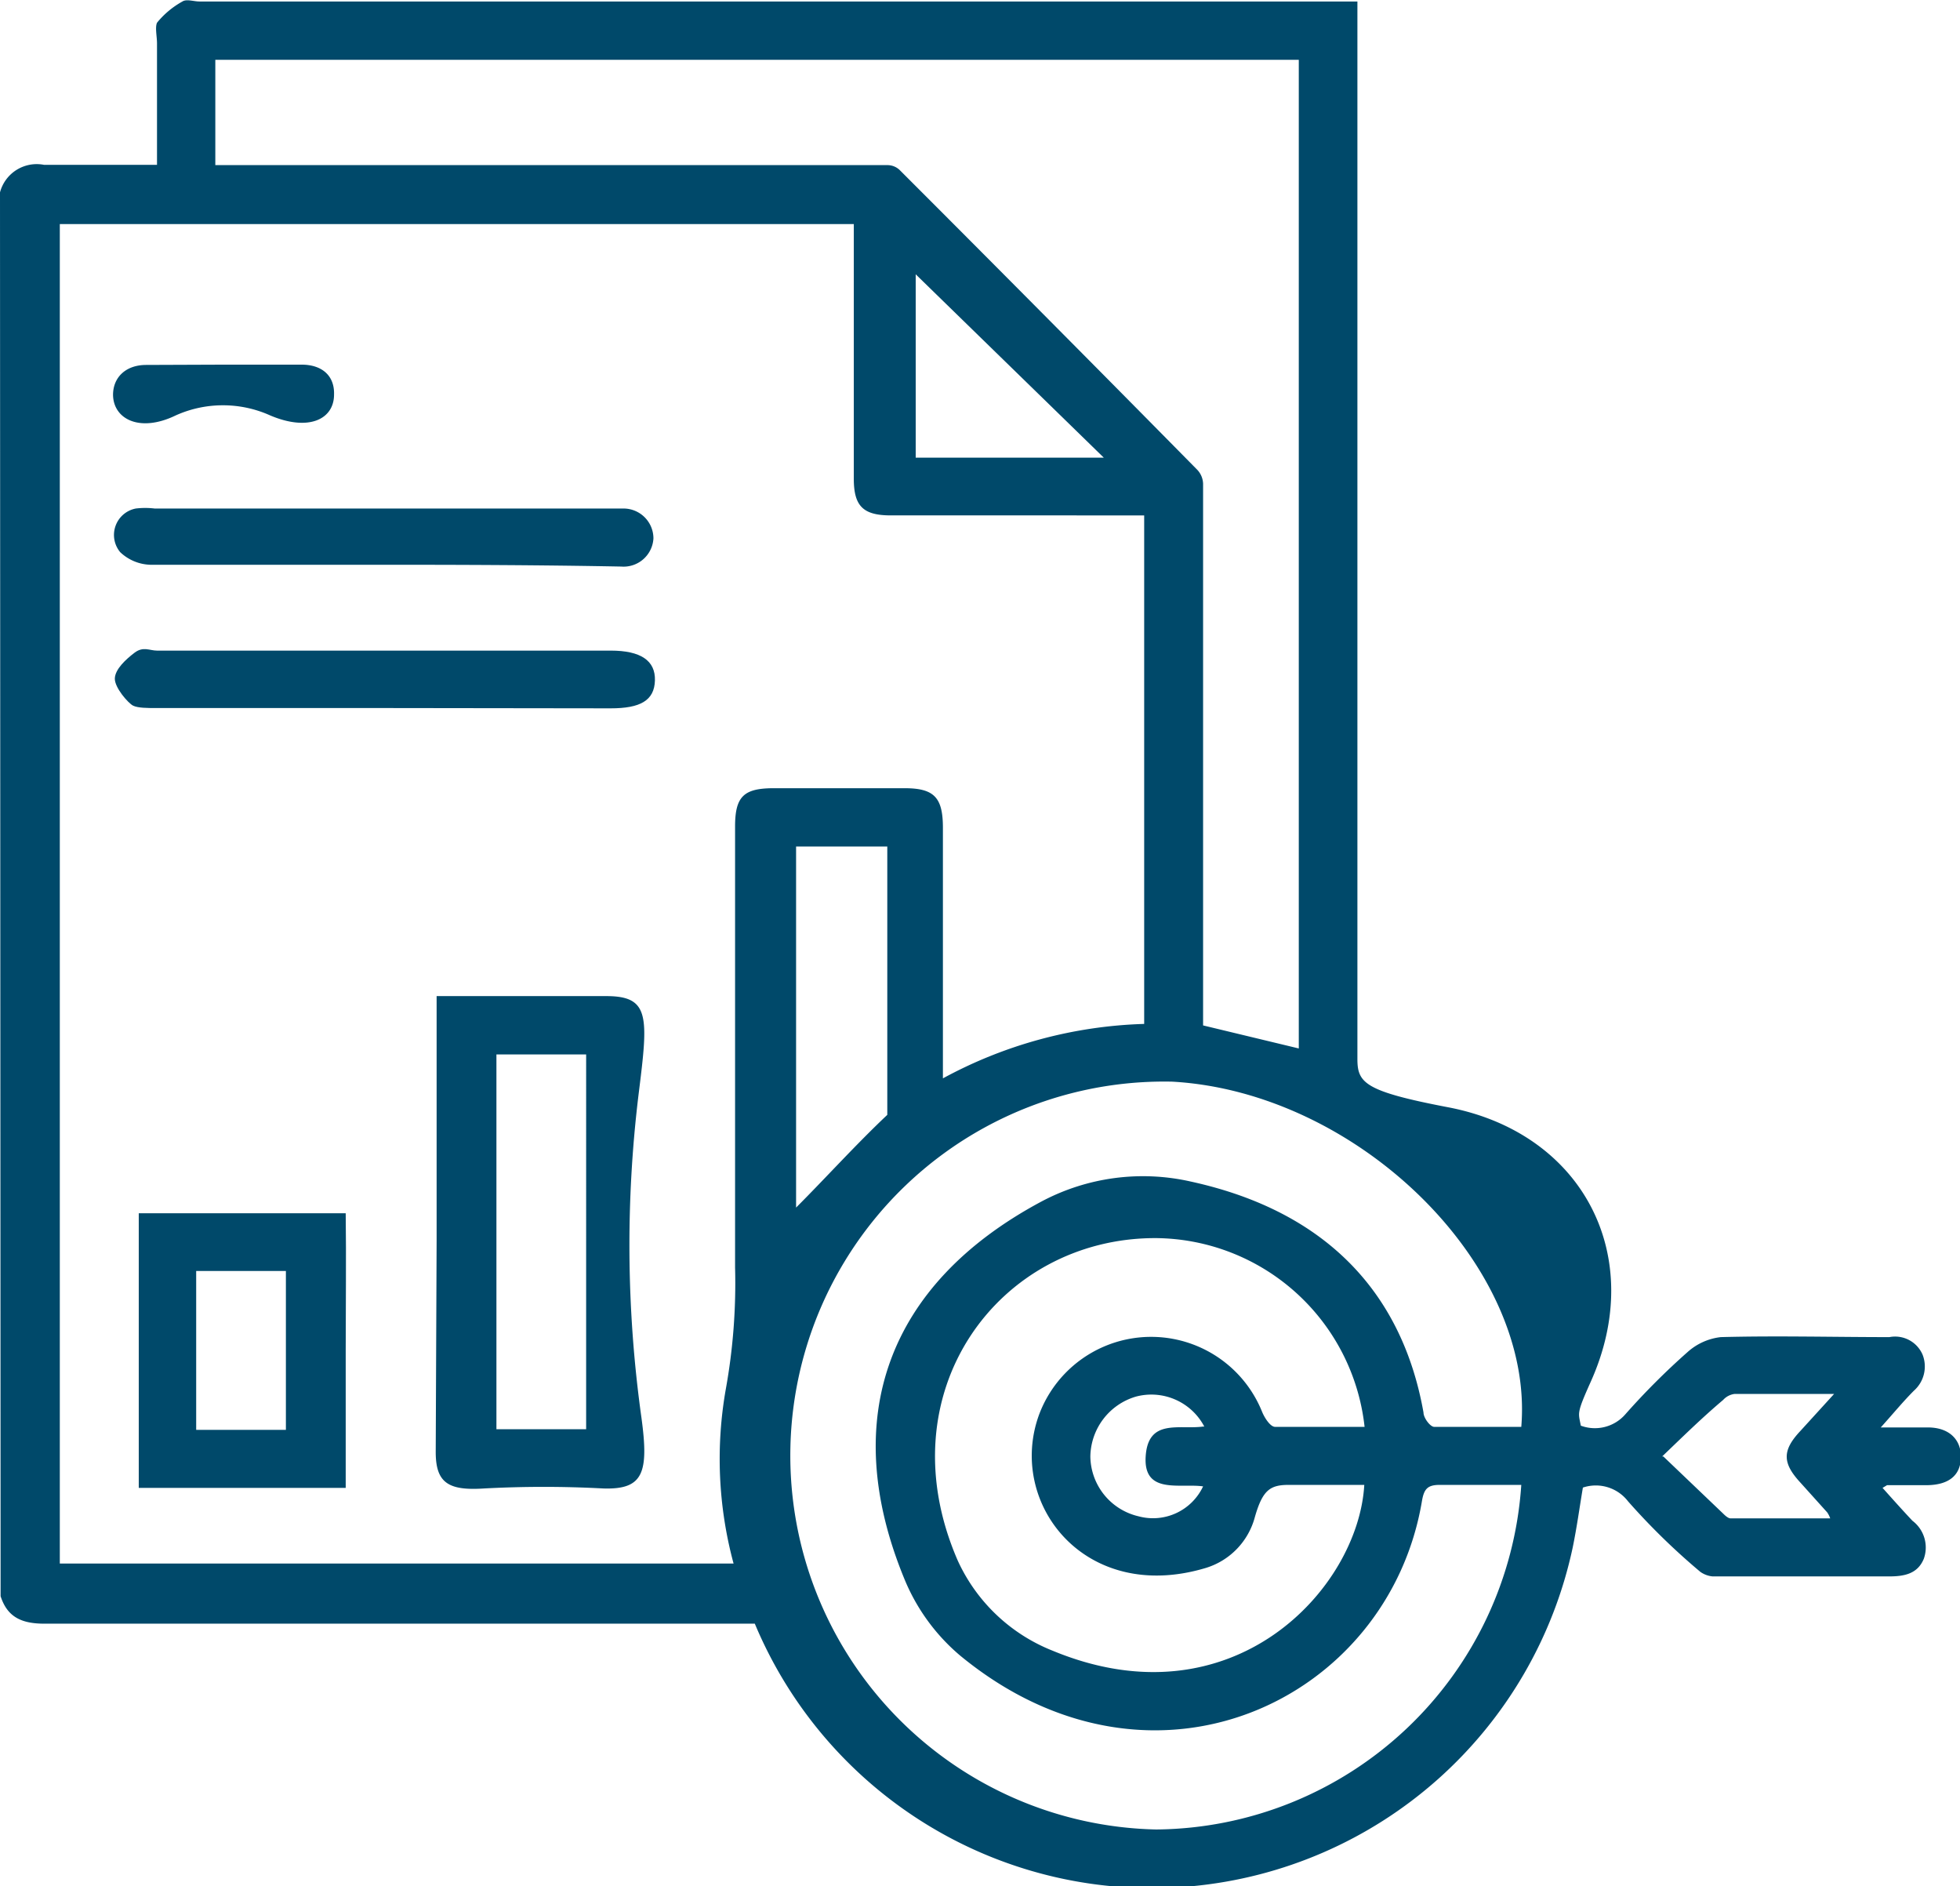 <svg xmlns="http://www.w3.org/2000/svg" viewBox="0 0 65.54 63.06"><defs><style>.cls-1{fill:#00496a;}</style></defs><g id="Layer_2" data-name="Layer 2"><g id="Layer_1-2" data-name="Layer 1"><path class="cls-1" d="M0,6.43a1.27,1.27,0,0,1,1.47-.92c1.23,0,2.47,0,3.78,0,0-1.39,0-2.72,0-4.06,0-.23-.07-.53,0-.69A2.9,2.9,0,0,1,6.1.05c.14-.09.38,0,.57,0H45.39V35.4c0,.8.24,1.08,3,1.61,4.55.85,6.7,5,4.79,9.21-.47,1.05-.4,1-.32,1.44a1.35,1.35,0,0,0,1.49-.38,24,24,0,0,1,2.08-2.08,2,2,0,0,1,1.11-.5c1.88-.05,3.76,0,5.64,0a1,1,0,0,1,1.11.59A1.08,1.08,0,0,1,64,46.49c-.35.35-.67.74-1.11,1.23.62,0,1.1,0,1.58,0,.7,0,1.11.4,1.1,1s-.4.92-1.13.93l-1.34,0s0,0-.15.09c.34.38.67.75,1,1.1a1.12,1.12,0,0,1,.38,1.27c-.21.51-.66.59-1.17.59-2,0-3.93,0-5.89,0a.85.85,0,0,1-.41-.15,22.48,22.48,0,0,1-2.42-2.36,1.36,1.36,0,0,0-1.51-.46c-.11.65-.2,1.32-.34,2a14.39,14.39,0,0,1-27.35,2.55c-7.92,0-15.84,0-23.75,0-.74,0-1.24-.2-1.47-.92ZM28.55,7.49H2V52.27H24.53a13.4,13.4,0,0,1-.26-5.83,19.94,19.94,0,0,0,.31-4.07V27.63c0-1,.29-1.27,1.25-1.28,1.48,0,3,0,4.42,0,1,0,1.28.32,1.28,1.33v8.37a15,15,0,0,1,6.73-1.82v-17H29.79c-.93,0-1.24-.31-1.24-1.23V7.49ZM7.2,5.52H29.68a.59.59,0,0,1,.4.16q5,5,9.93,10a.71.71,0,0,1,.22.53c0,5.79,0,11.58,0,17.38v.69l3.2.77V2H7.2ZM50.87,49.64c-.93,0-1.82,0-2.72,0-.41,0-.53.13-.6.53-1.11,6.67-9,10.48-15.44,5.18a6.65,6.65,0,0,1-1.87-2.57c-2.2-5.34-.58-9.85,4.58-12.61a7.23,7.23,0,0,1,5-.67c4.58,1,7.08,3.78,7.78,7.72,0,.18.22.47.35.48,1,0,2,0,2.92,0,.45-5.39-5.45-11.19-11.67-11.54a12.49,12.49,0,1,0-.54,25A12.34,12.34,0,0,0,50.87,49.64Zm-5.25,0c-.87,0-1.7,0-2.52,0-.63,0-.88.17-1.14,1.08a2.43,2.43,0,0,1-1.65,1.7c-4.05,1.21-6.65-2.19-5.56-5.14a4,4,0,0,1,7.45-.09c.08.2.27.5.43.51,1,0,2,0,3,0a7.08,7.08,0,0,0-7-6.31c-5.24,0-9.06,5.16-6.6,10.79a5.86,5.86,0,0,0,3.16,3C41.21,57.68,45.42,53.12,45.62,49.64Zm-19-21.34V40.37c1-1,2-2.11,3.05-3.1,0-2.79,0-5.59,0-8.38,0-.19,0-.37,0-.59Zm4-19.13V15.3h6.29Zm25,39.52,2,1.91c.07.07.17.16.25.16h3.33a.83.83,0,0,0-.1-.2l-.9-1c-.6-.65-.61-1.07,0-1.72l1.13-1.24c-1.21,0-2.27,0-3.33,0a.62.62,0,0,0-.38.2C56.91,47.4,56.3,48,55.58,48.69Zm-15.35-1a2,2,0,0,0-2.29-1,2.12,2.12,0,0,0-1.52,2,2.08,2.08,0,0,0,1.61,2,1.85,1.85,0,0,0,2.16-1c-.78-.11-2,.28-1.92-1S39.43,47.8,40.23,47.69Z"/><path class="cls-1" d="M14.6,41.48V33.3c1.89,0,3.78,0,5.67,0,1.46,0,1.41.68,1.09,3.23a41.64,41.64,0,0,0,.09,10.87c.25,1.84.06,2.4-1.27,2.36a37.55,37.55,0,0,0-4,0c-1.2.08-1.61-.2-1.61-1.22Zm2-6.23V47.78h3V35.25Z"/><path class="cls-1" d="M11.56,45.15c0,1.53,0,3.06,0,4.59q-3.45,0-6.92,0,0-4.59,0-9.18c2.31,0,4.61,0,6.92,0C11.58,42.09,11.56,43.62,11.56,45.15Zm-5-2.66V47.8h3V42.49Z"/><path class="cls-1" d="M12.83,18.88c-2.61,0-5.21,0-7.81,0a1.53,1.53,0,0,1-1-.42A.9.9,0,0,1,4.54,17a2.64,2.64,0,0,1,.63,0H20.85a1,1,0,0,1,1,1,1,1,0,0,1-1.08.94C18.16,18.89,15.49,18.88,12.83,18.88Z"/><path class="cls-1" d="M12.81,23.67H5.2c-.26,0-.59,0-.75-.08s-.62-.6-.61-.91.37-.64.66-.86.5-.07.75-.07H20.42c1,0,1.5.33,1.48,1s-.49.93-1.48.93Z"/><path class="cls-1" d="M7.52,12.19h2.56c.7,0,1.11.38,1.09,1,0,.83-.85,1.24-2.13.7a3.85,3.85,0,0,0-3.17,0c-1.2.58-2.08.12-2.09-.69,0-.58.42-1,1.11-1Z"/></g></g></svg>